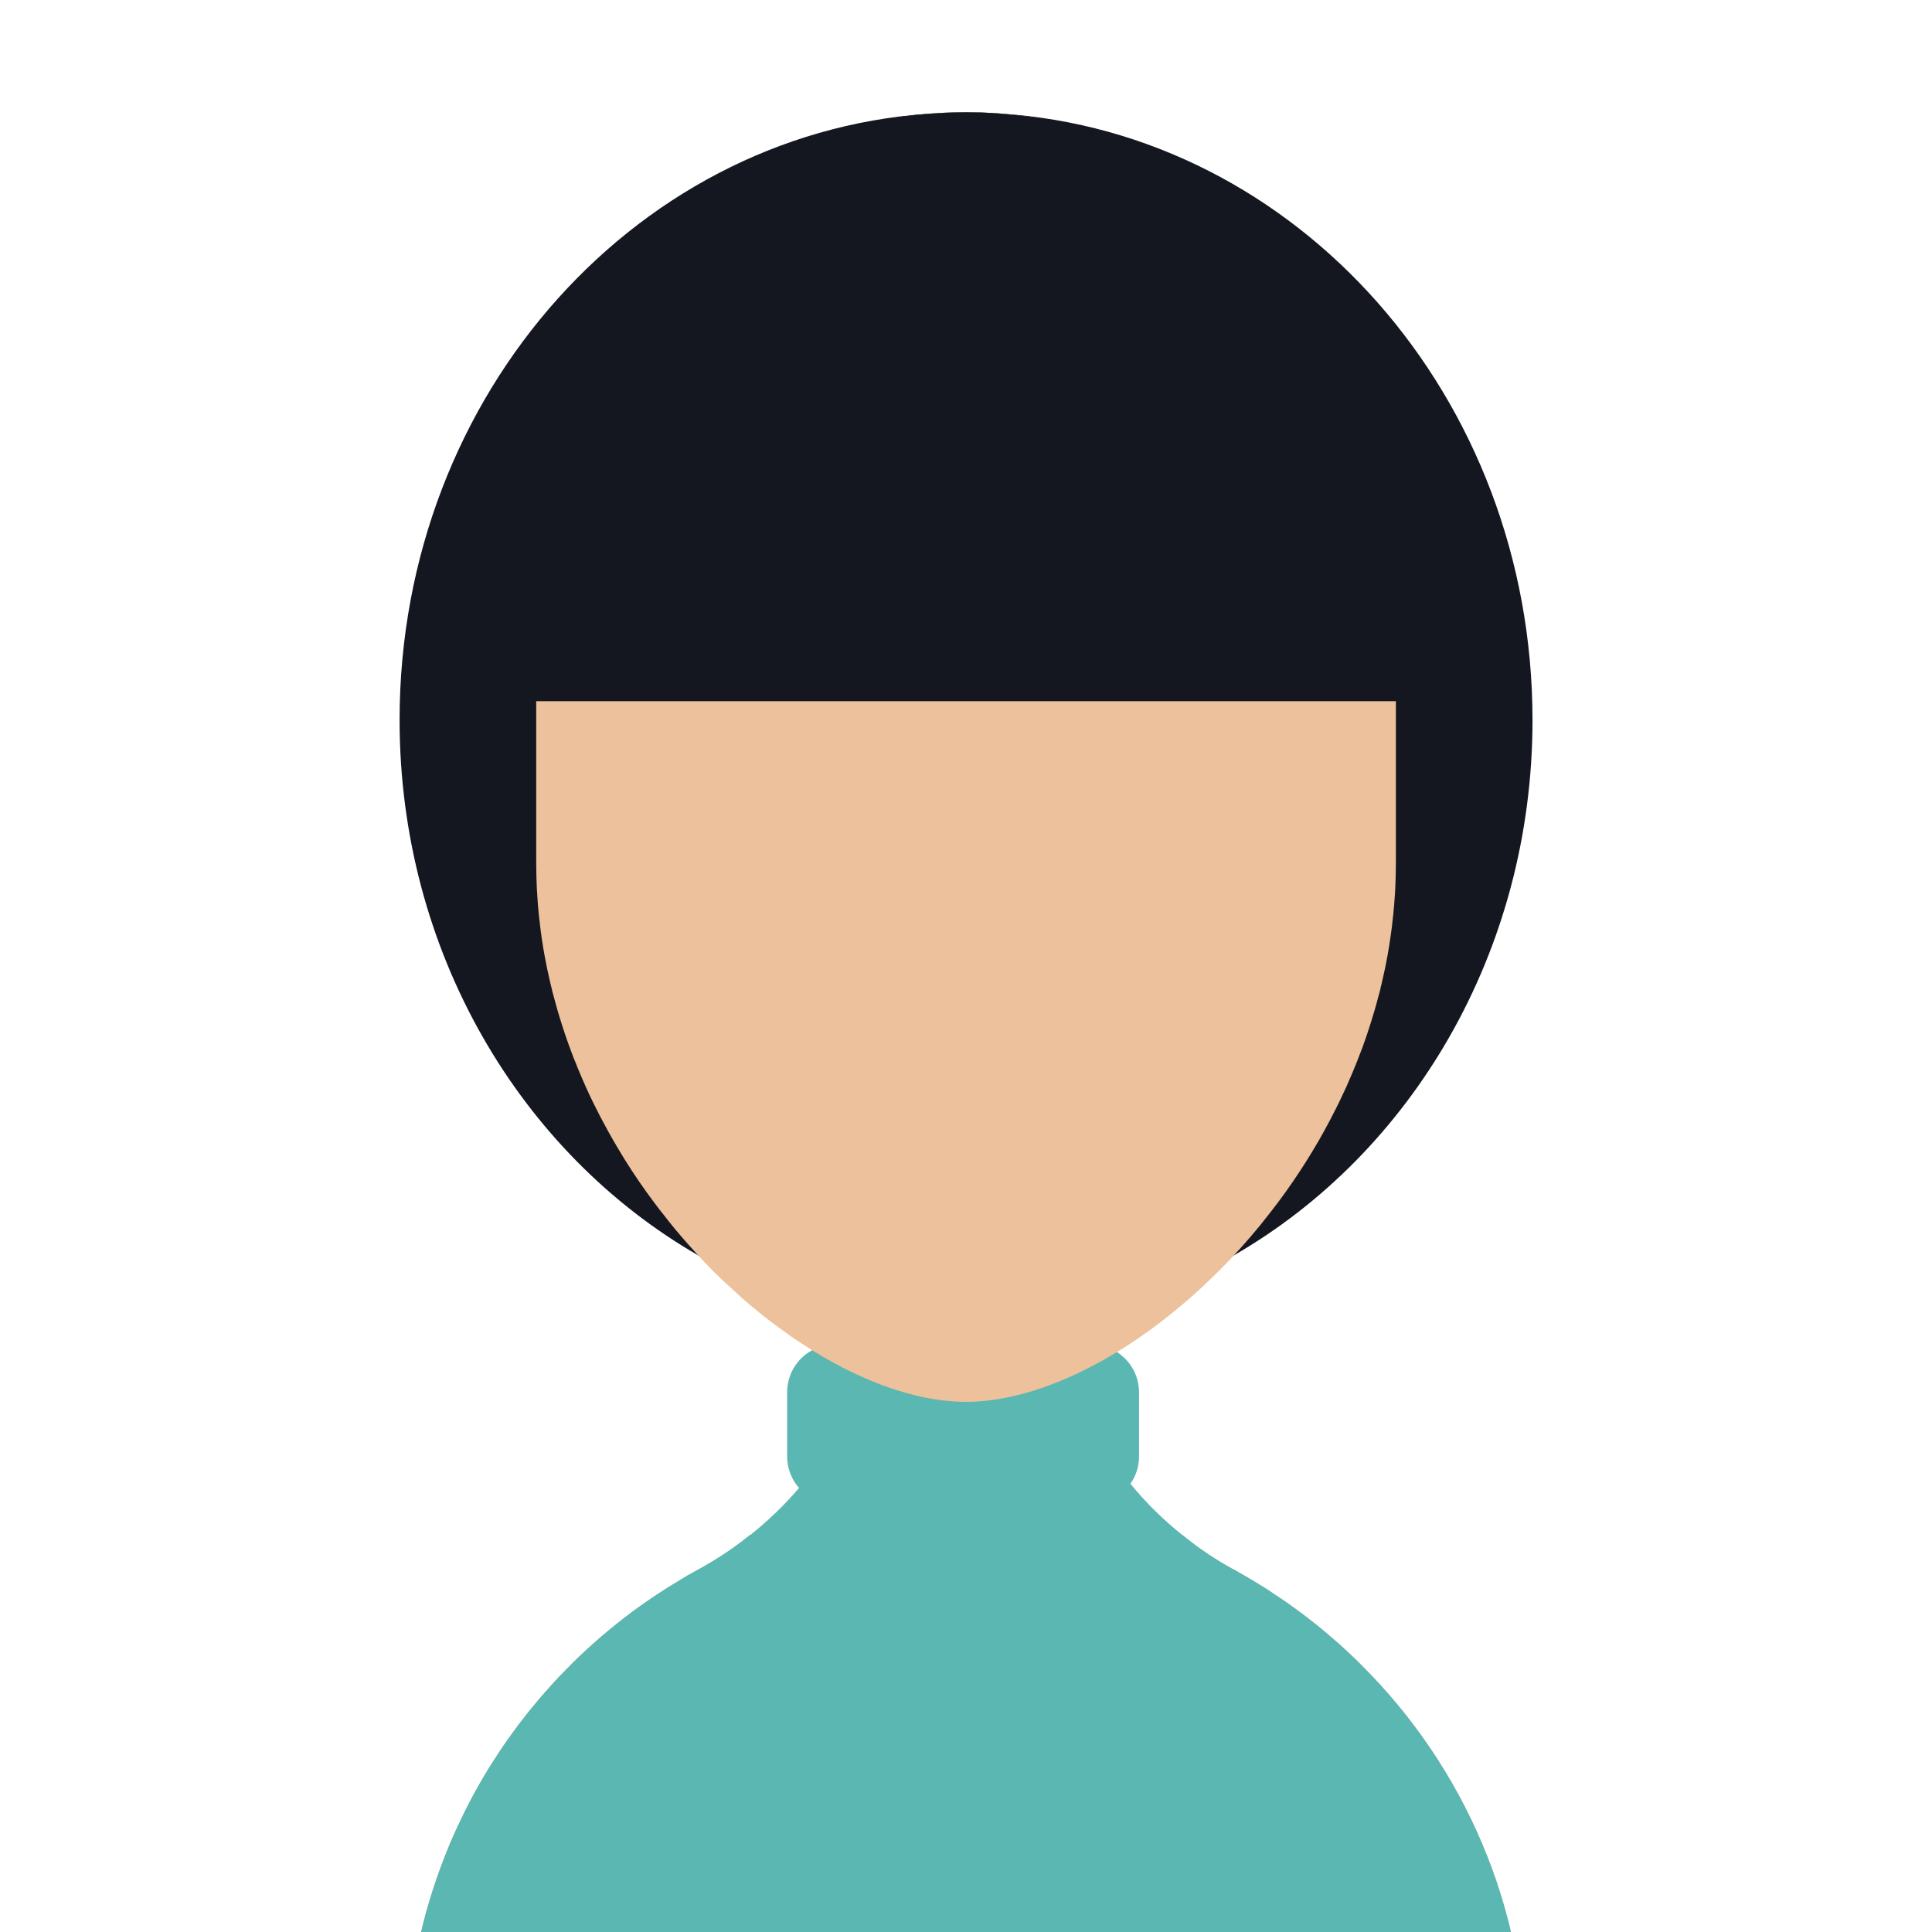 <svg viewBox="0 0 188.149 188.149"  width="188.149" height="188.149" xmlns="http://www.w3.org/2000/svg" xmlns:xlink="http://www.w3.org/1999/xlink">

 <g class="profileIcon">
  <g id="svg_1">

   <g id="svg_4" clip-path="url(#SVGID_2_)">
    <g id="svg_5">
     <path id="svg_6" fill="#ECC19C" d="m148.616,200.748l0,0.011l-109.075,0l0,-0.011c0,-6.158 1.018,-12.091 2.91,-17.612c0.339,-0.997 0.71,-1.983 1.11,-2.961l0,-0.01c0.391,-0.977 0.822,-1.933 1.275,-2.879c1.799,-3.794 4.04,-7.341 6.642,-10.59c0.658,-0.813 1.326,-1.604 2.015,-2.364c0.339,-0.392 0.699,-0.771 1.059,-1.152c0.36,-0.37 0.72,-0.74 1.09,-1.11c1.84,-1.84 3.814,-3.526 5.891,-5.079c1.039,-0.771 2.087,-1.49 3.177,-2.189c0.462,-0.298 0.935,-0.586 1.408,-0.863c0.277,-0.165 0.545,-0.329 0.822,-0.494c0.124,-0.062 0.237,-0.123 0.36,-0.195c0.247,-0.144 0.493,-0.277 0.74,-0.411c0.021,-0.02 0.041,-0.02 0.041,-0.02c0.442,-0.236 0.873,-0.493 1.306,-0.761c1.285,-0.771 2.519,-1.624 3.691,-2.57c1.717,-1.367 3.311,-2.899 4.74,-4.575c1.285,-1.501 2.447,-3.115 3.455,-4.832c1.121,-1.871 2.066,-3.855 2.807,-5.933c0.37,-1.049 0.699,-2.118 0.967,-3.218c0.206,-0.771 0.37,-1.553 0.514,-2.345c0.349,-1.974 0.534,-4.01 0.534,-6.086l7.948,0.041l0.041,0l1.388,0.01l6.744,0.031c0,2.035 0.175,4.03 0.514,5.974c0.134,0.802 0.309,1.594 0.514,2.375c0.257,1.079 0.576,2.139 0.936,3.166c0.74,2.098 1.676,4.103 2.796,5.984c0.915,1.563 1.954,3.033 3.105,4.421c1.501,1.84 3.198,3.506 5.059,4.996c0.391,0.319 0.781,0.628 1.183,0.915c0.359,0.268 0.729,0.524 1.1,0.771c0.082,0.062 0.154,0.113 0.236,0.164c0.37,0.247 0.74,0.494 1.131,0.72c0.421,0.258 0.854,0.515 1.285,0.751c0.072,0.02 0.134,0.052 0.185,0.093c0.905,0.504 1.799,1.028 2.673,1.573c0.422,0.257 0.843,0.524 1.255,0.822c0.853,0.545 1.686,1.141 2.498,1.758c0,0.011 0.011,0.011 0.011,0.011l0.01,0c1.039,0.771 2.046,1.593 3.033,2.437c0.987,0.843 1.933,1.728 2.848,2.643c9.911,9.868 16.028,23.501 16.028,38.593z"/>
     <path id="svg_7" fill="#5AB7B2" d="m148.616,200.748l-109.075,0c0,-6.158 1.018,-12.091 2.91,-17.612c0.339,-0.997 0.71,-1.983 1.11,-2.961l0,-0.01c0.391,-0.977 0.822,-1.933 1.275,-2.879c1.799,-3.794 4.04,-7.341 6.642,-10.59c0.658,-0.813 1.326,-1.604 2.015,-2.364c0.339,-0.392 0.699,-0.771 1.059,-1.152c0.36,-0.37 0.72,-0.74 1.09,-1.11c1.84,-1.84 3.814,-3.526 5.891,-5.079c1.039,-0.771 2.087,-1.49 3.177,-2.189c0.462,-0.298 0.935,-0.586 1.408,-0.863c0.277,-0.165 0.545,-0.329 0.822,-0.494c0.124,-0.062 0.237,-0.123 0.36,-0.195c0.247,-0.144 0.493,-0.288 0.74,-0.421c0.021,-0.021 0.041,-0.011 0.041,-0.011l0,-0.01c0.442,-0.247 0.873,-0.494 1.306,-0.751c1.285,-0.781 2.519,-1.646 3.67,-2.591c0.01,0.01 0.01,0.01 0.021,0.021c5.326,5.449 12.739,8.832 20.964,8.853l0.082,0c0.453,0 0.905,-0.011 1.347,-0.041c7.69,-0.34 14.62,-3.65 19.668,-8.802l0.01,-0.01c0.73,0.606 1.491,1.172 2.272,1.696c0.082,0.062 0.154,0.113 0.236,0.164c0.37,0.247 0.75,0.483 1.131,0.72c0.421,0.258 0.854,0.504 1.285,0.741c0.072,0.021 0.124,0.062 0.185,0.092c0.905,0.504 1.799,1.028 2.673,1.584c0.422,0.257 0.843,0.524 1.255,0.822c0.853,0.545 1.686,1.141 2.498,1.758l0.021,0c1.039,0.781 2.056,1.594 3.033,2.447c0.987,0.843 1.933,1.728 2.848,2.643c9.913,9.869 16.03,23.502 16.03,38.594z"/>
     <path id="svg_8" fill="#5AB7B2" d="m110.925,135.585l0,6.262c0,0.986 -0.309,1.901 -0.843,2.652c-0.833,1.213 -2.231,2.005 -3.814,2.005l-24.954,0c-1.398,0 -2.652,-0.617 -3.496,-1.594c-0.72,-0.822 -1.162,-1.892 -1.162,-3.063l0,-6.262c0,-1.769 0.987,-3.311 2.437,-4.092c0.658,-0.36 1.419,-0.566 2.221,-0.566l24.953,0c0.926,0 1.779,0.267 2.498,0.74c1.296,0.814 2.16,2.273 2.16,3.918z"/>
     <path id="svg_9" fill="#5AB7B2" d="m116.323,150.41l0,13.654l-50.204,0l0,-10.127c0.277,-0.165 0.545,-0.329 0.822,-0.494c0.124,-0.062 0.237,-0.123 0.36,-0.195c0.247,-0.144 0.493,-0.277 0.74,-0.411c0.021,-0.02 0.041,-0.02 0.041,-0.02c0.442,-0.236 0.873,-0.493 1.306,-0.761c1.285,-0.771 2.519,-1.624 3.691,-2.57c1.717,-1.367 3.311,-2.899 4.74,-4.575c1.285,-1.501 2.447,-3.115 3.455,-4.832l25.703,0c0.915,1.563 1.954,3.033 3.105,4.421c1.501,1.84 3.198,3.506 5.059,4.996c0.39,0.319 0.78,0.627 1.182,0.914z"/>
     <path id="svg_10" fill="#141720" d="m149.244,70.114c0,22.557 -11.772,42.174 -29.097,52.147c-5.336,3.084 -11.206,5.243 -17.417,6.292c-2.375,0.411 -4.801,0.647 -7.258,0.709c-0.463,0.011 -0.925,0.02 -1.388,0.02l-0.01,0c-2.899,0 -5.737,-0.236 -8.513,-0.699c-6.262,-1.038 -12.163,-3.207 -17.54,-6.313c-17.324,-9.962 -29.107,-29.59 -29.107,-52.157c0,-31.862 23.462,-57.843 52.867,-59.118c0.041,-0.01 0.072,-0.01 0.113,-0.01c0.288,-0.01 0.576,-0.021 0.864,-0.031c0.432,-0.01 0.853,-0.02 1.285,-0.02l0.041,0c0.442,0 0.884,0.01 1.326,0.02l0.093,0c0.308,0.01 0.617,0.021 0.925,0.041l0.031,0c0.144,0.01 0.288,0.021 0.432,0.031c0.175,0.01 0.35,0.021 0.524,0.031c28.911,1.861 51.829,27.575 51.829,59.057z"/>
     <path id="svg_11" fill="#ECC19C" d="m135.939,52.789l0,31.266c0,0.453 -0.01,0.905 -0.02,1.357c-0.01,0.37 -0.021,0.73 -0.042,1.1c-0.01,0.329 -0.031,0.658 -0.062,0.987c-0.01,0.236 -0.031,0.473 -0.051,0.71c-0.01,0.144 -0.02,0.278 -0.041,0.421c-0.021,0.257 -0.042,0.524 -0.083,0.781c-0.041,0.494 -0.103,0.977 -0.175,1.471c-0.01,0.123 -0.031,0.247 -0.051,0.37c-0.031,0.247 -0.072,0.493 -0.113,0.74l0,0.031c-0.062,0.36 -0.123,0.709 -0.185,1.069c-0.092,0.493 -0.185,0.987 -0.288,1.47c-0.01,0.021 -0.01,0.041 -0.021,0.062c-0.01,0.072 -0.02,0.144 -0.041,0.216c-0.01,0.021 -0.01,0.041 -0.02,0.062c-0.051,0.267 -0.113,0.524 -0.175,0.781c-0.021,0.113 -0.041,0.226 -0.082,0.339c-0.031,0.185 -0.082,0.37 -0.124,0.555c-0.031,0.103 -0.051,0.216 -0.092,0.318c-0.021,0.093 -0.052,0.186 -0.072,0.268c-0.216,0.843 -0.462,1.665 -0.72,2.488c-0.123,0.391 -0.247,0.771 -0.38,1.162c-0.01,0.041 -0.031,0.082 -0.041,0.124c-0.124,0.349 -0.247,0.699 -0.37,1.048c-0.041,0.103 -0.082,0.205 -0.124,0.319c-0.123,0.329 -0.247,0.658 -0.38,0.987c-0.154,0.401 -0.319,0.792 -0.483,1.183c-0.144,0.35 -0.298,0.699 -0.452,1.049c-0.021,0.062 -0.051,0.113 -0.072,0.175c-0.175,0.37 -0.339,0.74 -0.514,1.1c-0.175,0.38 -0.36,0.761 -0.555,1.141c-0.37,0.751 -0.771,1.501 -1.172,2.231l-0.556,0.987c-1.583,2.725 -3.341,5.285 -5.253,7.649c-0.257,0.34 -0.524,0.668 -0.802,0.987c-0.381,0.463 -0.771,0.915 -1.162,1.356c-0.329,0.371 -0.668,0.751 -1.018,1.111c-0.01,0.021 -0.021,0.03 -0.041,0.051c-0.987,1.06 -1.995,2.066 -3.022,3.013c-0.206,0.205 -0.421,0.391 -0.638,0.586c-0.35,0.318 -0.699,0.627 -1.059,0.926c-0.278,0.246 -0.566,0.483 -0.853,0.719c-0.74,0.607 -1.481,1.193 -2.231,1.738c-0.309,0.236 -0.627,0.463 -0.946,0.679c-0.514,0.37 -1.038,0.72 -1.563,1.059c-0.288,0.195 -0.586,0.381 -0.884,0.556c-0.051,0.03 -0.093,0.062 -0.144,0.082c-0.997,0.616 -2.015,1.182 -3.012,1.676c-0.257,0.134 -0.514,0.257 -0.771,0.38c-0.257,0.124 -0.524,0.247 -0.802,0.37c-0.339,0.154 -0.678,0.299 -1.018,0.432c-0.133,0.063 -0.267,0.113 -0.401,0.154c-0.401,0.165 -0.812,0.319 -1.213,0.453c-0.504,0.185 -1.018,0.339 -1.521,0.483c-0.35,0.103 -0.71,0.195 -1.059,0.277c-0.021,0.01 -0.041,0.021 -0.072,0.021c-0.35,0.082 -0.699,0.164 -1.048,0.226c-0.093,0.021 -0.186,0.042 -0.278,0.052c-0.288,0.052 -0.576,0.102 -0.864,0.134c-0.411,0.062 -0.822,0.113 -1.233,0.134c-0.144,0.021 -0.278,0.03 -0.422,0.03c-0.329,0.02 -0.647,0.031 -0.966,0.031l-0.041,0c-0.319,0 -0.638,-0.011 -0.956,-0.031c-0.124,0 -0.247,-0.01 -0.371,-0.03c-0.288,-0.011 -0.586,-0.041 -0.895,-0.082c-0.062,0 -0.133,-0.011 -0.195,-0.021c-0.381,-0.052 -0.761,-0.113 -1.152,-0.186c-0.329,-0.052 -0.658,-0.123 -0.997,-0.205c-1.758,-0.401 -3.568,-1.008 -5.398,-1.82c-1.563,-0.689 -3.146,-1.521 -4.719,-2.488c-0.093,-0.051 -0.175,-0.113 -0.268,-0.164c-0.699,-0.432 -1.409,-0.895 -2.098,-1.378c-0.391,-0.277 -0.781,-0.556 -1.172,-0.843c-1.224,-0.895 -2.436,-1.871 -3.629,-2.92c-0.329,-0.299 -0.658,-0.597 -0.987,-0.905c-0.329,-0.298 -0.658,-0.606 -0.977,-0.904c-0.761,-0.73 -1.501,-1.48 -2.21,-2.272c-0.051,-0.041 -0.092,-0.093 -0.133,-0.134c-0.298,-0.318 -0.596,-0.647 -0.895,-0.987c-0.823,-0.925 -1.625,-1.881 -2.385,-2.878c-0.298,-0.36 -0.576,-0.73 -0.854,-1.101c-1.039,-1.378 -2.025,-2.817 -2.951,-4.308c-0.247,-0.401 -0.494,-0.813 -0.73,-1.213c-0.288,-0.483 -0.565,-0.977 -0.843,-1.47c-1.028,-1.851 -1.974,-3.773 -2.796,-5.757c-0.123,-0.288 -0.247,-0.576 -0.35,-0.864c-0.165,-0.37 -0.309,-0.75 -0.442,-1.121c-0.206,-0.545 -0.401,-1.09 -0.587,-1.635c-0.185,-0.545 -0.359,-1.1 -0.534,-1.655c-0.165,-0.535 -0.319,-1.069 -0.463,-1.614c-0.165,-0.576 -0.319,-1.162 -0.452,-1.758c-0.01,-0.062 -0.031,-0.123 -0.042,-0.185c-0.195,-0.822 -0.37,-1.655 -0.524,-2.498c-0.205,-1.111 -0.37,-2.242 -0.493,-3.383c-0.052,-0.36 -0.083,-0.72 -0.113,-1.08c-0.041,-0.38 -0.072,-0.751 -0.092,-1.131c-0.052,-0.689 -0.083,-1.388 -0.103,-2.087c-0.01,-0.453 -0.021,-0.905 -0.021,-1.357l0,-31.268c0,-22.341 17.509,-40.601 39.563,-41.794c0.041,-0.01 0.072,-0.01 0.113,-0.01c0.288,-0.01 0.576,-0.021 0.864,-0.031c0.432,-0.01 0.853,-0.02 1.285,-0.02l0.041,0c0.442,0 0.884,0.01 1.326,0.02l0.093,0c0.308,0.01 0.617,0.021 0.925,0.041l0.031,0c0.144,0.01 0.288,0.021 0.432,0.031c0.309,0.021 0.617,0.041 0.915,0.072c0.154,0.01 0.298,0.021 0.453,0.041c0.103,0.01 0.195,0.021 0.298,0.031c1.635,0.175 3.239,0.442 4.802,0.792c2.725,0.617 5.346,1.501 7.834,2.622c3.393,1.522 6.549,3.475 9.387,5.809c2.385,1.954 4.555,4.154 6.446,6.58c5.511,7.022 8.831,15.844 8.904,25.446c0.009,0.124 0.009,0.247 0.009,0.37z"/>
     <path id="svg_12" fill="#141720" d="m145.275,68.283l-102.382,0c0,-30.813 21.684,-55.941 48.888,-57.288c0.041,-0.01 0.072,-0.01 0.113,-0.01c0.288,-0.01 0.576,-0.021 0.864,-0.031c0.432,-0.01 0.853,-0.02 1.285,-0.02l0.041,0c0.442,0 0.884,0.01 1.326,0.02l0.093,0c0.308,0.01 0.617,0.021 0.925,0.041l0.031,0c0.144,0.01 0.288,0.021 0.432,0.031c0.175,0.01 0.35,0.021 0.524,0.031c0.124,0.01 0.257,0.021 0.391,0.042c0.154,0.01 0.298,0.021 0.453,0.041c0.103,0.01 0.195,0.021 0.298,0.031c26.175,2.529 46.718,27.132 46.718,57.112z"/>
    </g>
   </g>
  </g>
  <g id="svg_13"/>
  <g id="svg_14"/>
  <g id="svg_15"/>
  <g id="svg_16"/>
  <g id="svg_17"/>
  <g id="svg_18"/>
  <g id="svg_19"/>
  <g id="svg_20"/>
  <g id="svg_21"/>
  <g id="svg_22"/>
  <g id="svg_23"/>
  <g id="svg_24"/>
  <g id="svg_25"/>
  <g id="svg_26"/>
  <g id="svg_27"/>
 </g>
</svg>
